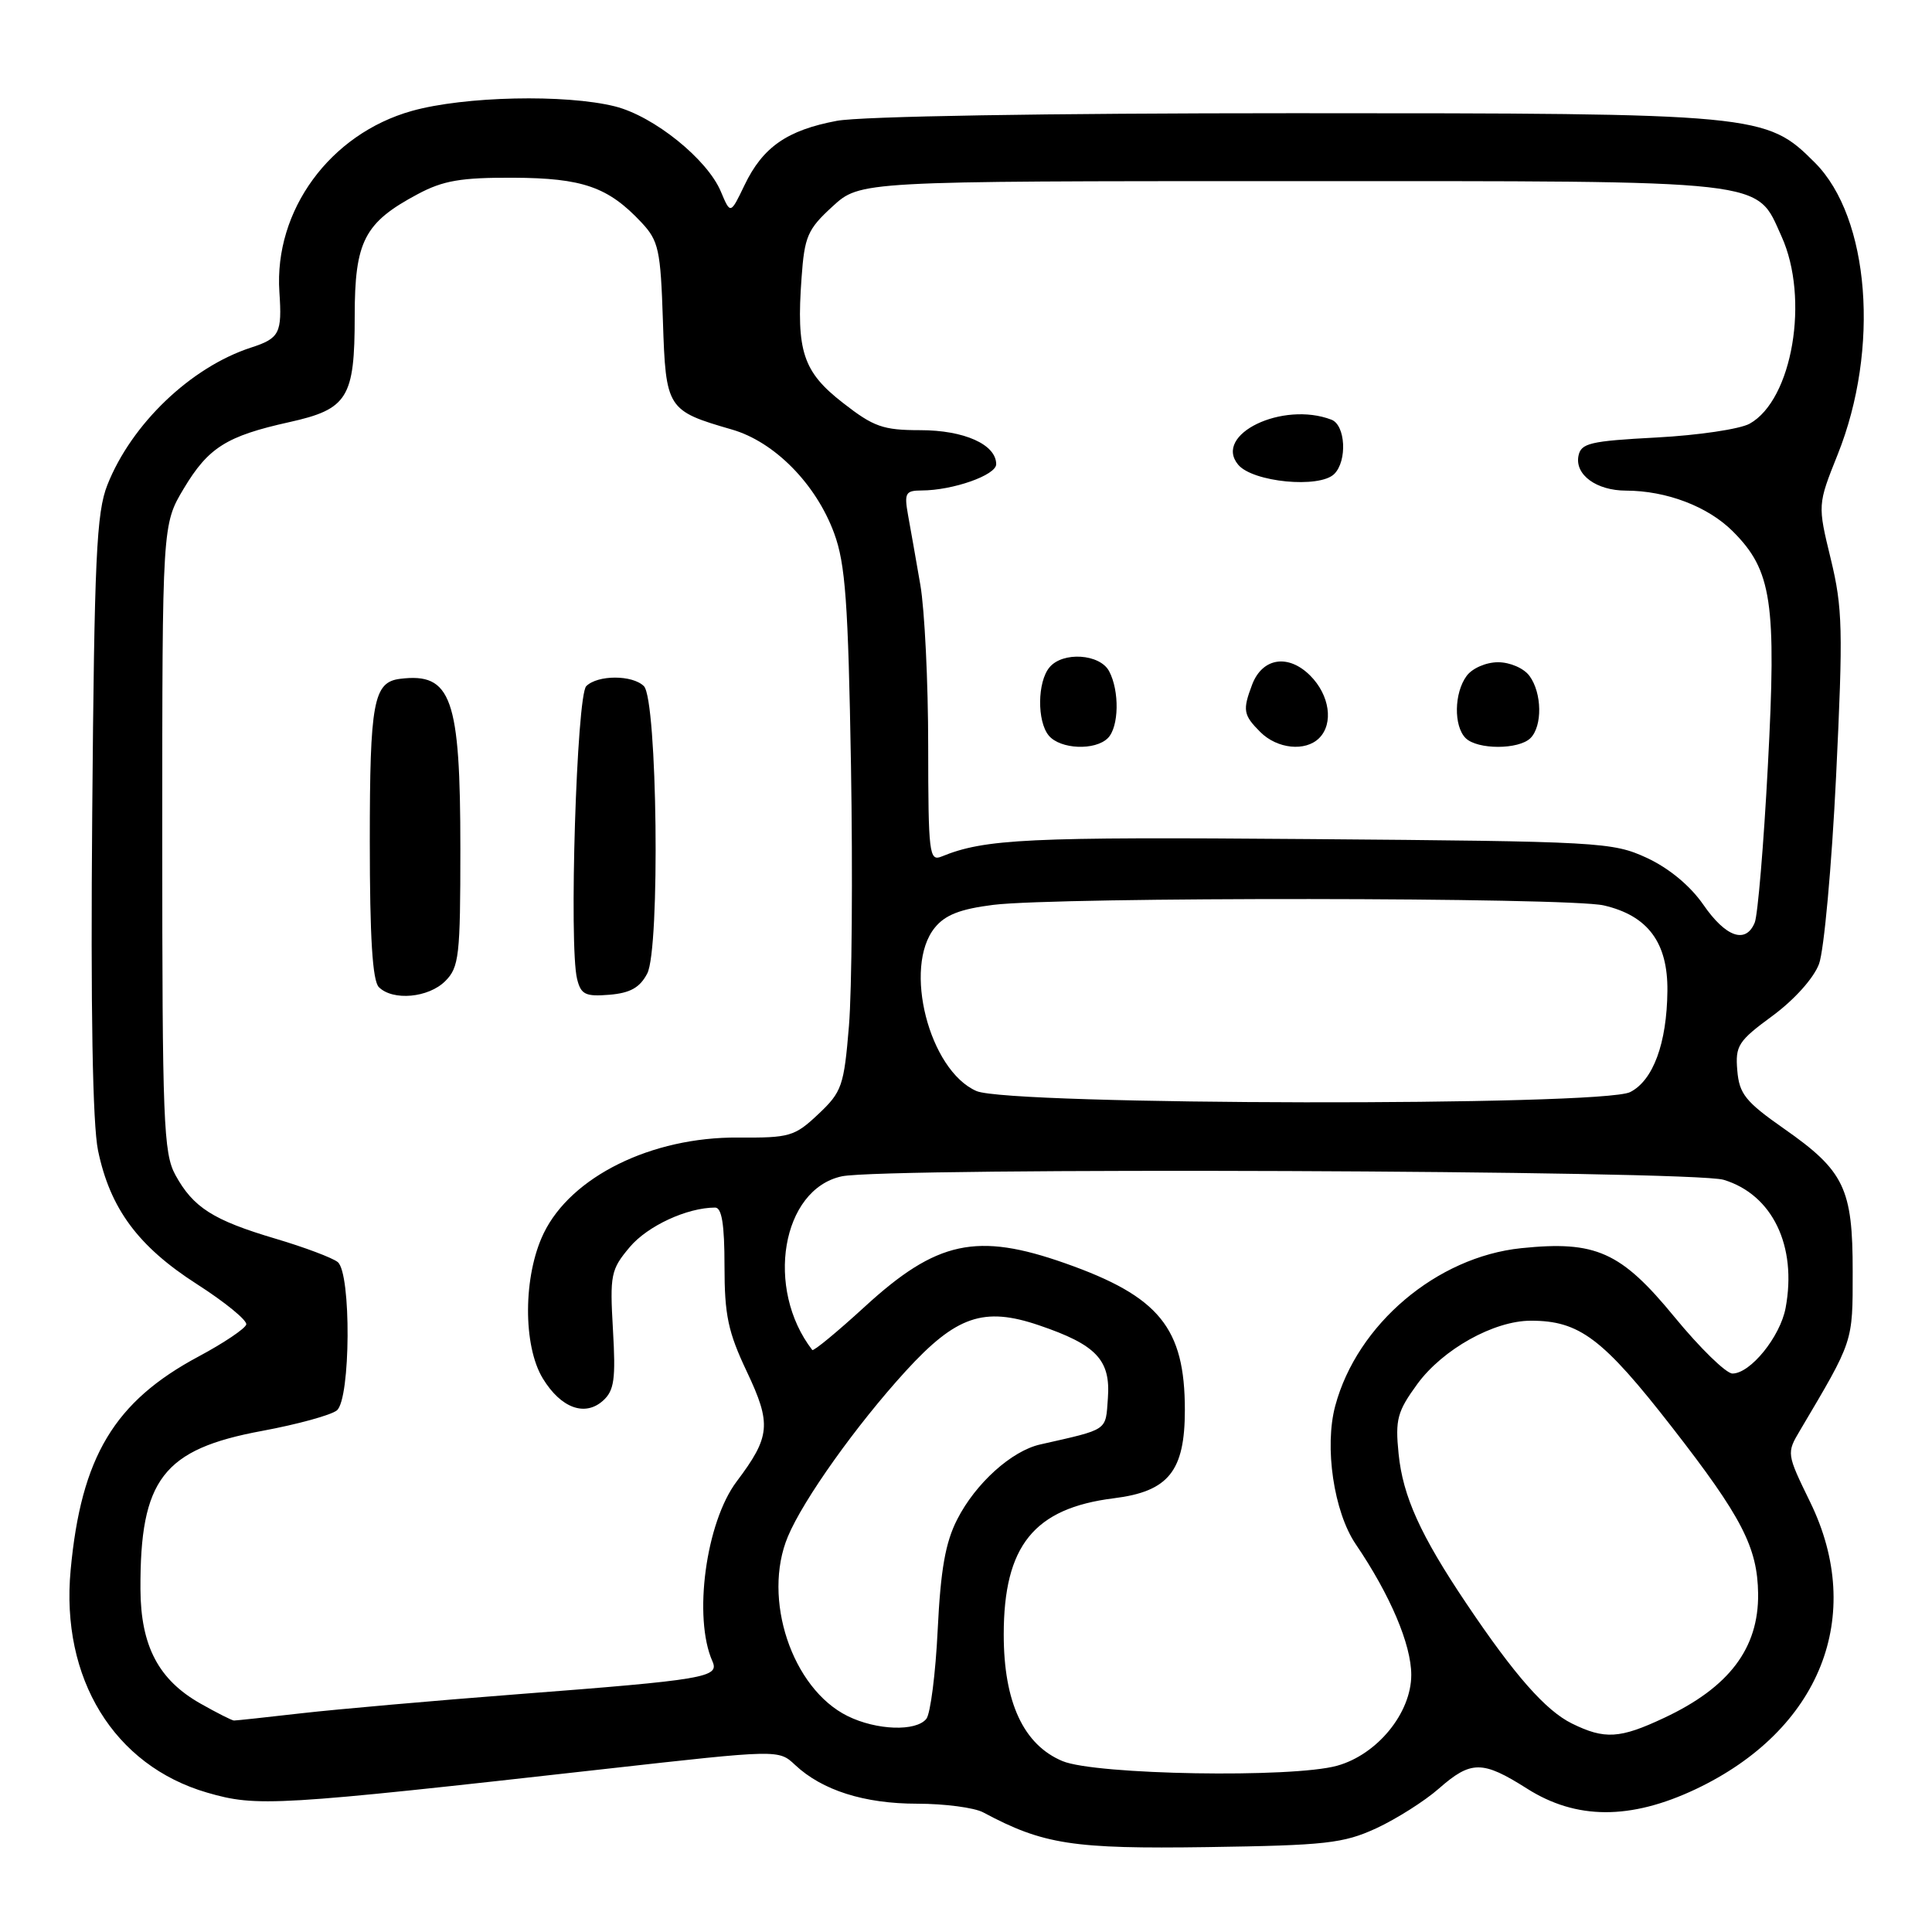 <?xml version="1.0" encoding="UTF-8" standalone="no"?>
<!DOCTYPE svg PUBLIC "-//W3C//DTD SVG 1.1//EN" "http://www.w3.org/Graphics/SVG/1.1/DTD/svg11.dtd" >
<svg xmlns="http://www.w3.org/2000/svg" xmlns:xlink="http://www.w3.org/1999/xlink" version="1.1" viewBox="0 0 256 256">
 <g >
 <path fill="currentColor"
d=" M 182.36 242.26 C 185.03 241.02 188.76 238.66 190.64 237.01 C 194.92 233.25 196.43 233.25 202.34 237.00 C 208.86 241.14 216.04 241.16 224.68 237.08 C 241.19 229.26 247.23 214.13 239.85 199.02 C 236.73 192.62 236.72 192.55 238.51 189.54 C 245.63 177.51 245.49 177.95 245.49 168.50 C 245.50 157.47 244.39 155.15 236.38 149.55 C 231.28 145.98 230.46 144.95 230.20 141.84 C 229.92 138.56 230.32 137.94 234.86 134.61 C 237.76 132.47 240.32 129.62 241.03 127.73 C 241.69 125.95 242.71 114.77 243.29 102.89 C 244.23 83.44 244.16 80.56 242.59 74.08 C 240.84 66.88 240.84 66.88 243.50 60.23 C 249.11 46.22 247.75 28.82 240.48 21.55 C 234.02 15.08 233.13 15.00 171.45 15.00 C 138.54 15.00 114.10 15.41 110.89 16.01 C 104.29 17.25 101.07 19.49 98.65 24.54 C 96.79 28.41 96.79 28.41 95.52 25.39 C 93.72 21.09 86.64 15.40 81.50 14.10 C 74.95 12.46 61.51 12.75 54.57 14.70 C 43.73 17.74 36.30 27.89 37.02 38.68 C 37.39 44.16 37.05 44.83 33.25 46.06 C 25.28 48.66 17.43 56.17 14.23 64.25 C 12.78 67.92 12.50 73.87 12.22 107.83 C 12.00 133.76 12.27 148.97 12.99 152.45 C 14.59 160.14 18.30 165.16 26.10 170.16 C 29.83 172.55 32.76 174.95 32.63 175.50 C 32.49 176.05 29.65 177.96 26.32 179.74 C 15.15 185.71 10.75 193.03 9.36 208.04 C 8.02 222.40 15.10 233.94 27.44 237.53 C 34.08 239.45 36.32 239.32 80.34 234.38 C 103.18 231.82 103.18 231.82 105.35 233.86 C 108.94 237.23 114.52 239.00 121.53 239.00 C 125.16 239.00 129.10 239.52 130.28 240.15 C 138.24 244.41 142.14 245.01 160.00 244.75 C 175.69 244.52 178.00 244.26 182.36 242.26 Z  M 140.80 233.36 C 135.63 231.21 133.00 225.56 133.00 216.59 C 133.00 204.82 137.01 199.85 147.58 198.53 C 154.84 197.63 157.00 194.94 157.00 186.83 C 157.00 175.95 153.61 171.79 141.17 167.40 C 129.44 163.26 124.12 164.40 114.59 173.14 C 110.92 176.50 107.79 179.08 107.63 178.88 C 101.34 170.75 103.58 157.58 111.54 155.87 C 117.25 154.65 224.21 155.07 228.39 156.33 C 234.85 158.28 238.14 165.09 236.60 173.32 C 235.88 177.13 231.94 182.00 229.56 182.00 C 228.72 182.00 225.26 178.63 221.87 174.50 C 214.78 165.86 211.45 164.37 201.57 165.39 C 190.37 166.55 179.83 175.48 176.93 186.27 C 175.46 191.71 176.74 200.34 179.64 204.61 C 184.21 211.34 187.00 217.91 187.00 221.93 C 187.00 226.98 182.50 232.49 177.17 233.97 C 171.23 235.62 145.19 235.18 140.80 233.36 Z  M 208.28 228.37 C 204.80 226.65 200.68 221.97 194.32 212.50 C 188.22 203.43 185.88 198.27 185.32 192.62 C 184.86 188.08 185.15 187.03 187.81 183.38 C 191.18 178.78 197.95 175.00 202.85 175.00 C 209.29 175.00 212.39 177.34 221.57 189.14 C 230.80 201.00 232.88 205.04 232.96 211.18 C 233.04 218.41 229.12 223.59 220.50 227.63 C 214.63 230.39 212.63 230.51 208.28 228.37 Z  M 112.32 227.39 C 104.94 223.75 100.96 211.81 104.40 203.60 C 106.44 198.71 113.48 188.83 120.01 181.68 C 126.69 174.37 130.35 173.11 137.68 175.61 C 145.28 178.19 147.18 180.20 146.80 185.28 C 146.48 189.66 146.96 189.33 137.83 191.40 C 134.04 192.25 129.26 196.56 126.84 201.32 C 125.27 204.38 124.64 207.98 124.25 215.94 C 123.97 221.75 123.29 227.06 122.75 227.75 C 121.39 229.46 116.16 229.28 112.32 227.39 Z  M 26.56 225.73 C 21.01 222.59 18.65 218.10 18.61 210.60 C 18.54 196.02 21.60 192.03 34.74 189.60 C 39.44 188.73 43.89 187.50 44.64 186.88 C 46.46 185.37 46.56 168.70 44.75 167.23 C 44.06 166.67 40.35 165.27 36.50 164.13 C 28.24 161.68 25.60 160.00 23.24 155.69 C 21.66 152.80 21.50 148.59 21.50 111.00 C 21.50 69.50 21.50 69.50 24.36 64.72 C 27.61 59.30 30.02 57.78 38.31 55.94 C 46.08 54.22 47.00 52.73 47.00 41.91 C 47.00 31.96 48.27 29.50 55.34 25.73 C 58.72 23.92 61.09 23.52 68.00 23.55 C 77.20 23.59 80.59 24.77 85.00 29.48 C 87.28 31.92 87.53 33.09 87.84 42.52 C 88.22 54.19 88.37 54.42 97.00 56.92 C 102.63 58.55 108.13 64.13 110.53 70.66 C 112.02 74.70 112.39 79.79 112.76 101.46 C 113.00 115.73 112.88 131.25 112.49 135.94 C 111.83 143.91 111.56 144.68 108.43 147.63 C 105.29 150.59 104.64 150.78 97.79 150.73 C 86.33 150.65 75.68 155.90 72.04 163.42 C 69.32 169.03 69.27 178.30 71.93 182.66 C 74.33 186.59 77.51 187.75 79.91 185.59 C 81.39 184.25 81.60 182.74 81.22 176.21 C 80.80 168.91 80.93 168.23 83.45 165.24 C 85.81 162.44 91.03 160.02 94.75 160.01 C 95.64 160.00 96.00 162.21 96.00 167.75 C 96.00 174.26 96.47 176.50 98.97 181.77 C 102.24 188.69 102.09 190.36 97.60 196.32 C 93.53 201.74 91.83 214.34 94.40 220.13 C 95.35 222.26 93.50 222.58 68.50 224.50 C 57.50 225.35 44.67 226.48 40.00 227.01 C 35.33 227.55 31.27 227.98 31.00 227.98 C 30.73 227.97 28.73 226.96 26.56 225.73 Z  M 59.00 130.00 C 60.83 128.17 61.00 126.67 61.00 112.47 C 61.00 92.42 59.82 89.10 53.00 89.95 C 49.49 90.39 49.00 93.02 49.00 111.49 C 49.00 124.24 49.36 129.96 50.20 130.80 C 52.05 132.65 56.78 132.22 59.00 130.00 Z  M 85.76 129.00 C 87.49 125.72 87.10 92.70 85.32 90.92 C 83.81 89.41 79.19 89.41 77.68 90.92 C 76.41 92.19 75.37 125.36 76.47 129.73 C 76.98 131.79 77.58 132.07 80.76 131.81 C 83.51 131.58 84.79 130.86 85.76 129.00 Z  M 129.39 144.57 C 123.12 141.84 119.62 128.16 123.86 122.93 C 125.23 121.23 127.23 120.45 131.61 119.90 C 140.22 118.83 207.80 118.89 212.50 119.97 C 218.35 121.32 221.01 124.89 220.94 131.31 C 220.87 138.24 219.05 143.17 216.00 144.71 C 212.26 146.60 133.76 146.47 129.39 144.57 Z  M 225.71 119.89 C 223.96 117.36 221.15 115.04 218.21 113.67 C 213.66 111.58 212.11 111.49 173.33 111.18 C 136.13 110.88 130.49 111.15 124.75 113.50 C 123.13 114.16 123.00 113.09 122.99 98.86 C 122.99 90.41 122.52 80.80 121.95 77.50 C 121.38 74.20 120.65 70.04 120.32 68.25 C 119.80 65.33 119.98 65.00 122.12 64.99 C 126.26 64.98 132.00 62.96 132.00 61.51 C 132.00 58.90 127.76 57.00 121.94 57.00 C 117.01 57.00 115.76 56.56 111.69 53.38 C 106.40 49.27 105.50 46.55 106.21 36.82 C 106.60 31.32 107.01 30.38 110.31 27.36 C 113.97 24.00 113.97 24.00 171.03 24.00 C 235.22 24.00 232.60 23.71 236.06 31.32 C 239.79 39.54 237.51 52.98 231.84 56.14 C 230.55 56.86 225.00 57.68 219.51 57.97 C 210.65 58.44 209.48 58.72 209.15 60.43 C 208.68 62.92 211.54 65.00 215.44 65.01 C 220.82 65.02 226.31 67.11 229.61 70.41 C 234.79 75.59 235.41 79.76 234.25 101.50 C 233.70 111.95 232.91 121.29 232.51 122.25 C 231.33 125.11 228.68 124.19 225.71 119.89 Z  M 146.80 97.80 C 148.27 96.33 148.36 91.55 146.96 88.93 C 145.73 86.63 140.81 86.31 139.06 88.43 C 137.45 90.36 137.40 95.58 138.97 97.47 C 140.49 99.29 145.11 99.49 146.80 97.80 Z  M 174.80 97.80 C 176.73 95.87 176.19 92.10 173.61 89.52 C 170.71 86.62 167.28 87.15 165.92 90.70 C 164.63 94.11 164.74 94.74 167.00 97.00 C 169.24 99.24 172.98 99.62 174.80 97.80 Z  M 202.80 97.80 C 204.39 96.21 204.33 91.83 202.67 89.57 C 201.93 88.55 200.09 87.75 198.50 87.75 C 196.91 87.75 195.07 88.55 194.33 89.57 C 192.67 91.83 192.61 96.21 194.20 97.80 C 195.75 99.35 201.25 99.35 202.80 97.80 Z  M 176.80 62.80 C 178.54 61.06 178.29 56.32 176.42 55.61 C 169.95 53.13 160.74 57.57 164.06 61.57 C 165.98 63.89 174.85 64.75 176.80 62.80 Z "/>
</g>
</svg>
